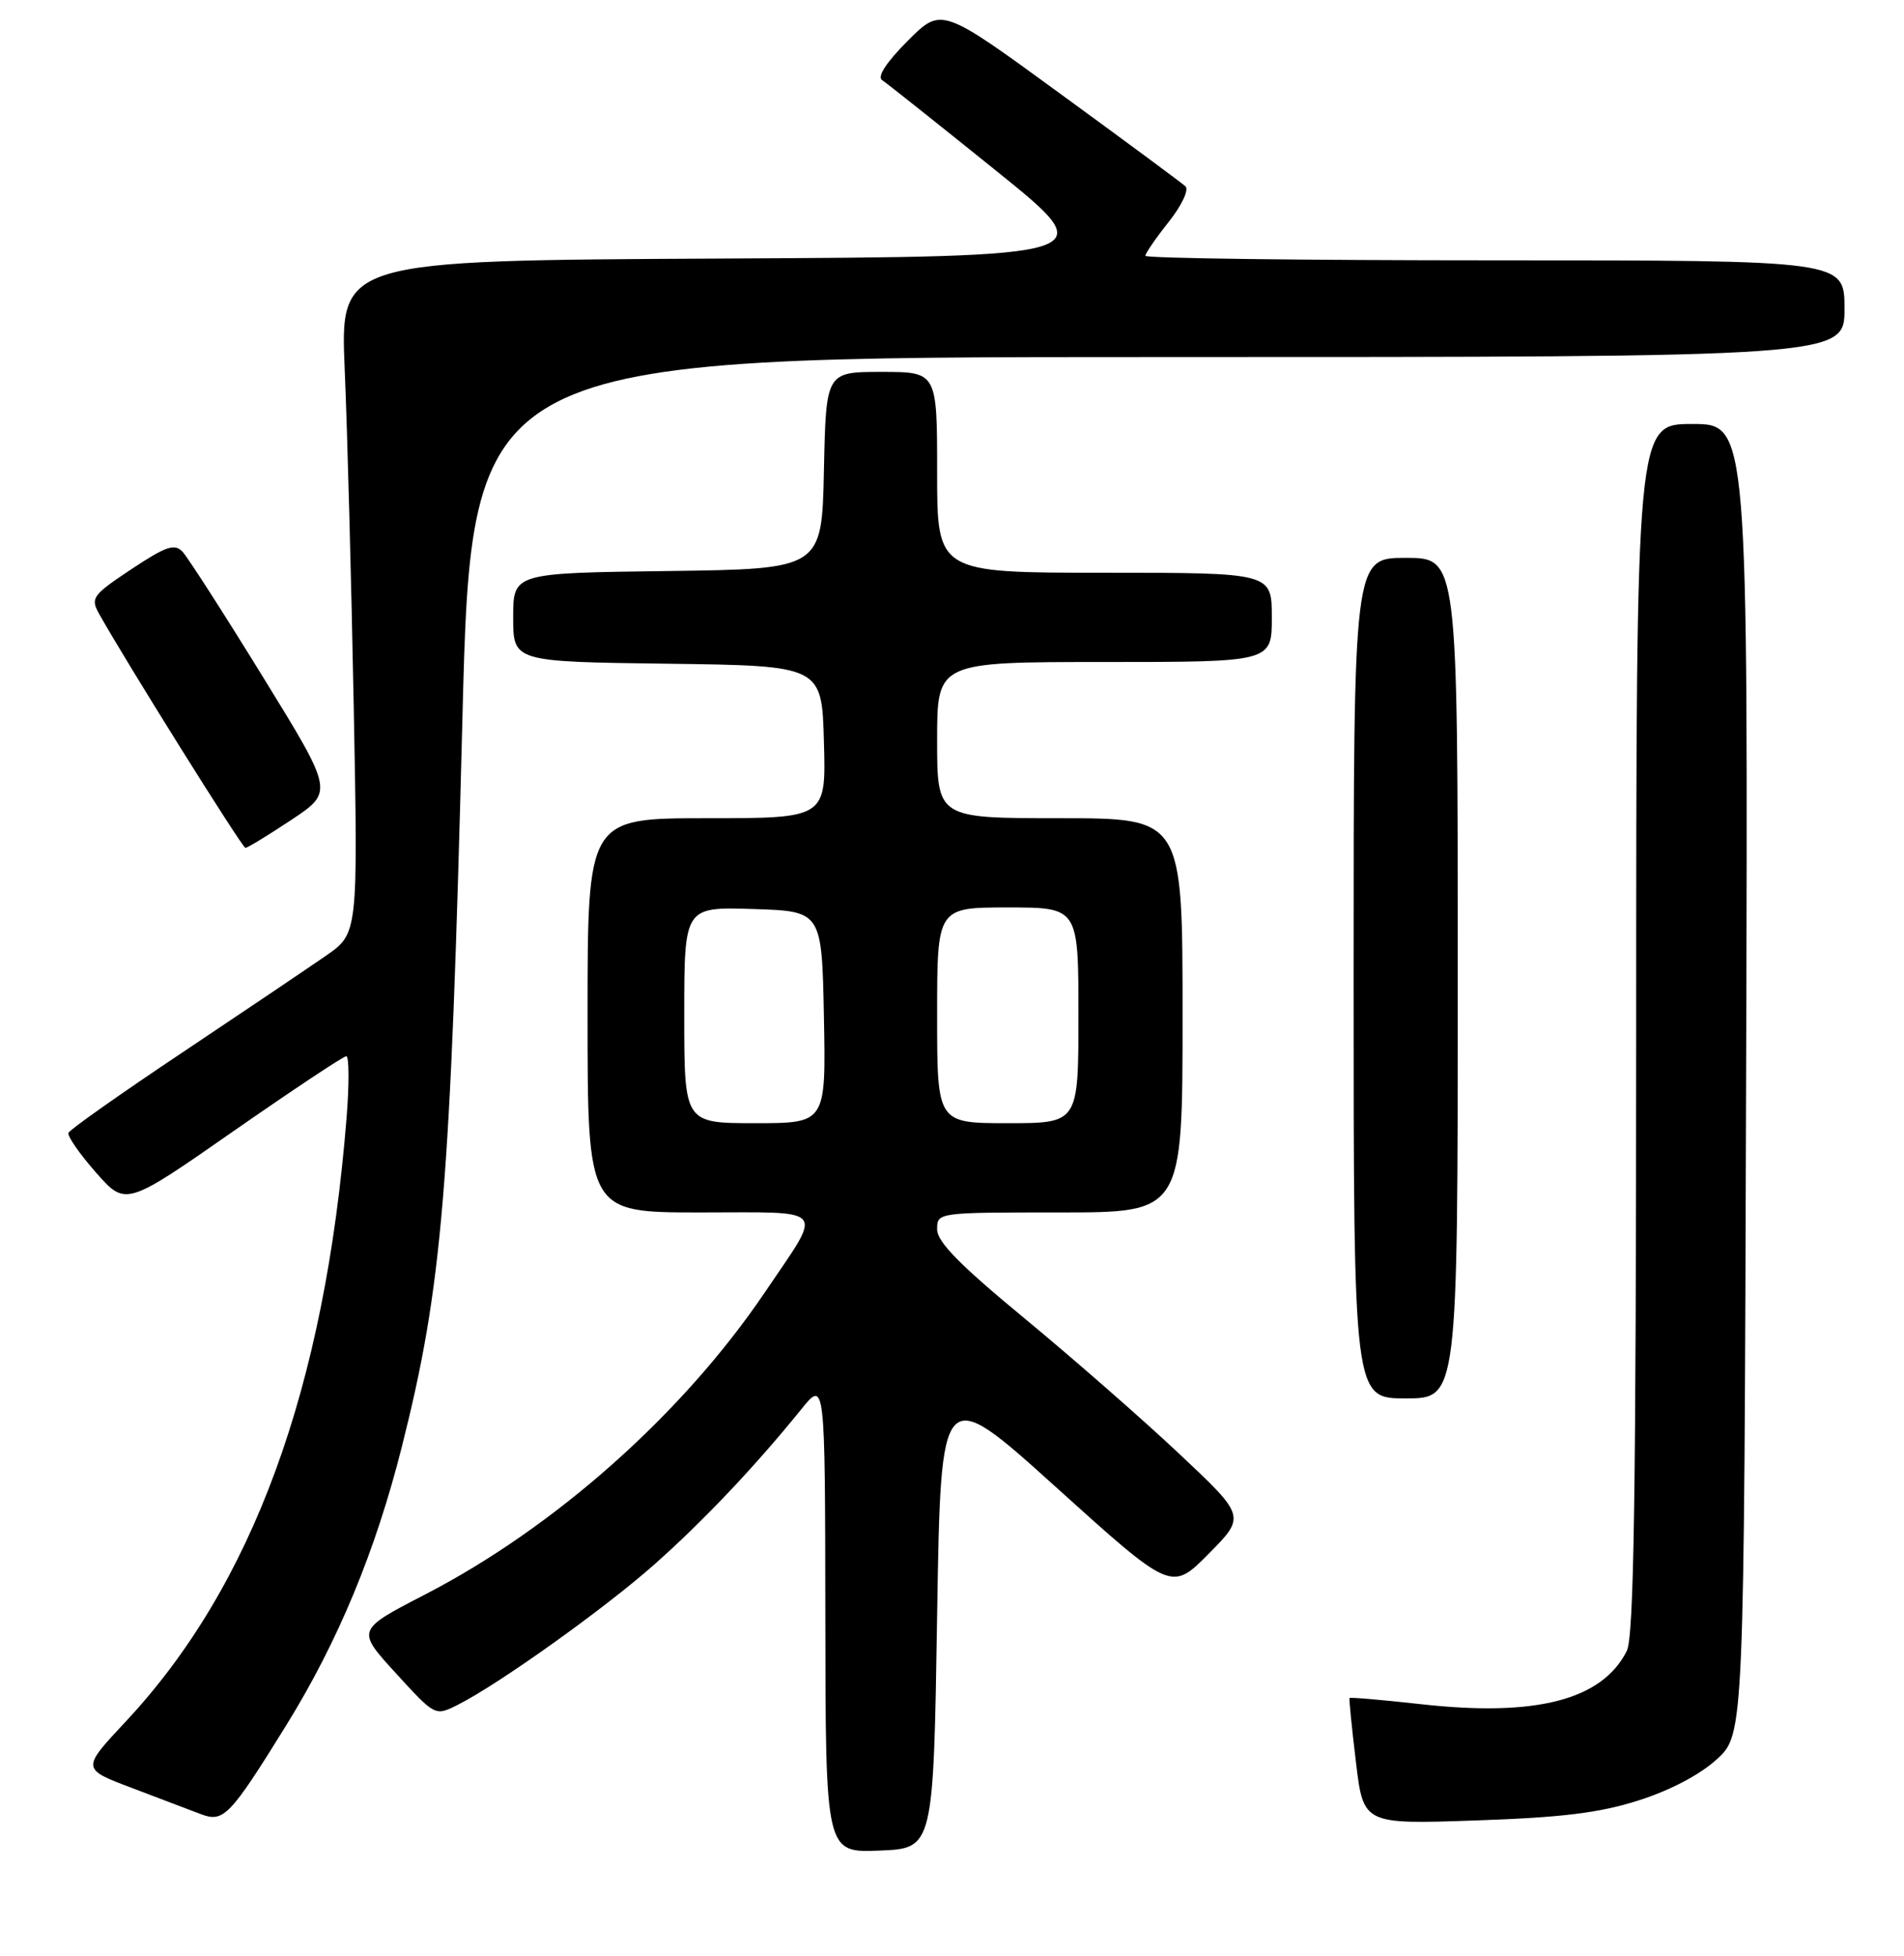 <?xml version="1.0" encoding="UTF-8" standalone="no"?>
<!DOCTYPE svg PUBLIC "-//W3C//DTD SVG 1.1//EN" "http://www.w3.org/Graphics/SVG/1.1/DTD/svg11.dtd" >
<svg xmlns="http://www.w3.org/2000/svg" xmlns:xlink="http://www.w3.org/1999/xlink" version="1.1" viewBox="0 0 256 263">
 <g >
 <path fill="currentColor"
d=" M 126.00 217.23 C 126.50 185.96 126.50 185.96 142.00 199.95 C 157.50 213.94 157.50 213.94 162.50 208.90 C 167.50 203.85 167.50 203.85 158.50 195.40 C 153.55 190.74 144.21 182.58 137.75 177.24 C 129.04 170.05 126.00 166.96 126.00 165.27 C 126.00 163.00 126.01 163.00 142.50 163.00 C 159.00 163.00 159.00 163.00 159.00 136.50 C 159.00 110.00 159.00 110.00 142.50 110.00 C 126.00 110.00 126.00 110.00 126.00 99.50 C 126.00 89.00 126.00 89.00 148.50 89.00 C 171.00 89.00 171.00 89.00 171.00 83.00 C 171.00 77.00 171.00 77.00 148.50 77.00 C 126.00 77.00 126.00 77.00 126.00 63.50 C 126.00 50.00 126.00 50.00 118.53 50.00 C 111.06 50.00 111.06 50.00 110.78 63.25 C 110.50 76.50 110.50 76.50 89.75 76.77 C 69.00 77.04 69.00 77.04 69.00 83.00 C 69.00 88.96 69.00 88.96 89.75 89.23 C 110.50 89.50 110.50 89.50 110.78 99.75 C 111.07 110.00 111.07 110.00 95.03 110.00 C 79.00 110.00 79.00 110.00 79.00 136.50 C 79.00 163.00 79.00 163.00 94.11 163.00 C 111.51 163.00 110.73 162.05 102.88 173.68 C 91.84 190.03 74.65 205.33 57.12 214.38 C 47.92 219.14 47.92 219.14 53.21 224.93 C 58.50 230.72 58.50 230.72 61.50 229.22 C 66.97 226.49 81.40 216.19 88.10 210.22 C 94.68 204.37 101.60 197.05 107.72 189.48 C 110.93 185.50 110.93 185.50 110.97 217.29 C 111.00 249.09 111.00 249.09 118.25 248.79 C 125.50 248.50 125.50 248.50 126.00 217.23 Z  M 38.54 231.86 C 45.46 220.66 50.50 208.51 54.03 194.50 C 59.49 172.85 60.57 159.86 62.17 96.75 C 63.41 48.00 63.41 48.00 155.70 48.00 C 248.00 48.00 248.00 48.00 248.00 41.50 C 248.00 35.00 248.00 35.00 201.00 35.00 C 175.15 35.00 154.00 34.73 154.00 34.39 C 154.00 34.06 155.41 32.01 157.14 29.83 C 158.90 27.61 159.88 25.51 159.39 25.05 C 158.90 24.60 151.32 18.99 142.54 12.59 C 126.58 0.94 126.58 0.94 122.04 5.50 C 119.15 8.40 117.90 10.32 118.61 10.78 C 119.22 11.17 126.14 16.68 133.99 23.00 C 148.25 34.50 148.25 34.50 96.99 34.76 C 45.72 35.02 45.72 35.02 46.35 49.76 C 46.70 57.87 47.24 78.22 47.56 95.00 C 48.14 125.50 48.14 125.50 43.82 128.49 C 41.44 130.14 32.75 136.00 24.50 141.51 C 16.25 147.02 9.37 151.87 9.20 152.30 C 9.04 152.73 10.70 155.13 12.90 157.63 C 16.90 162.17 16.90 162.17 31.38 152.08 C 39.34 146.54 46.17 142.00 46.56 142.00 C 46.94 142.00 46.96 145.71 46.60 150.25 C 43.69 186.66 33.99 213.18 16.89 231.46 C 10.95 237.81 10.95 237.81 17.73 240.37 C 21.45 241.78 25.62 243.36 27.00 243.89 C 30.07 245.06 30.91 244.18 38.54 231.86 Z  M 220.34 242.04 C 224.57 240.69 228.57 238.59 230.84 236.51 C 234.50 233.15 234.50 233.15 234.77 145.08 C 235.04 57.00 235.04 57.00 227.52 57.00 C 220.00 57.00 220.00 57.00 219.99 138.25 C 219.97 201.24 219.69 220.06 218.72 221.97 C 215.39 228.55 206.51 230.84 191.05 229.11 C 185.86 228.53 181.54 228.16 181.45 228.28 C 181.37 228.40 181.75 232.27 182.31 236.88 C 183.31 245.26 183.31 245.26 198.41 244.74 C 210.08 244.34 215.05 243.73 220.34 242.04 Z  M 196.00 131.50 C 196.00 75.00 196.00 75.00 189.00 75.00 C 182.00 75.00 182.00 75.00 182.00 131.50 C 182.00 188.00 182.00 188.00 189.00 188.00 C 196.00 188.00 196.00 188.00 196.00 131.50 Z  M 39.18 110.22 C 44.86 106.44 44.86 106.44 35.33 90.97 C 30.09 82.46 25.23 74.90 24.53 74.16 C 23.46 73.04 22.30 73.45 17.65 76.53 C 12.48 79.97 12.15 80.40 13.28 82.44 C 16.65 88.52 32.57 113.99 33.00 113.99 C 33.27 113.99 36.06 112.29 39.18 110.22 Z  M 92.00 136.46 C 92.00 121.92 92.00 121.92 101.25 122.21 C 110.50 122.50 110.50 122.50 110.78 136.75 C 111.05 151.00 111.05 151.00 101.53 151.00 C 92.00 151.00 92.00 151.00 92.00 136.46 Z  M 126.00 136.50 C 126.00 122.00 126.00 122.00 135.50 122.00 C 145.00 122.00 145.00 122.00 145.00 136.50 C 145.00 151.00 145.00 151.00 135.50 151.00 C 126.00 151.00 126.00 151.00 126.00 136.50 Z "/>
</g>
</svg>